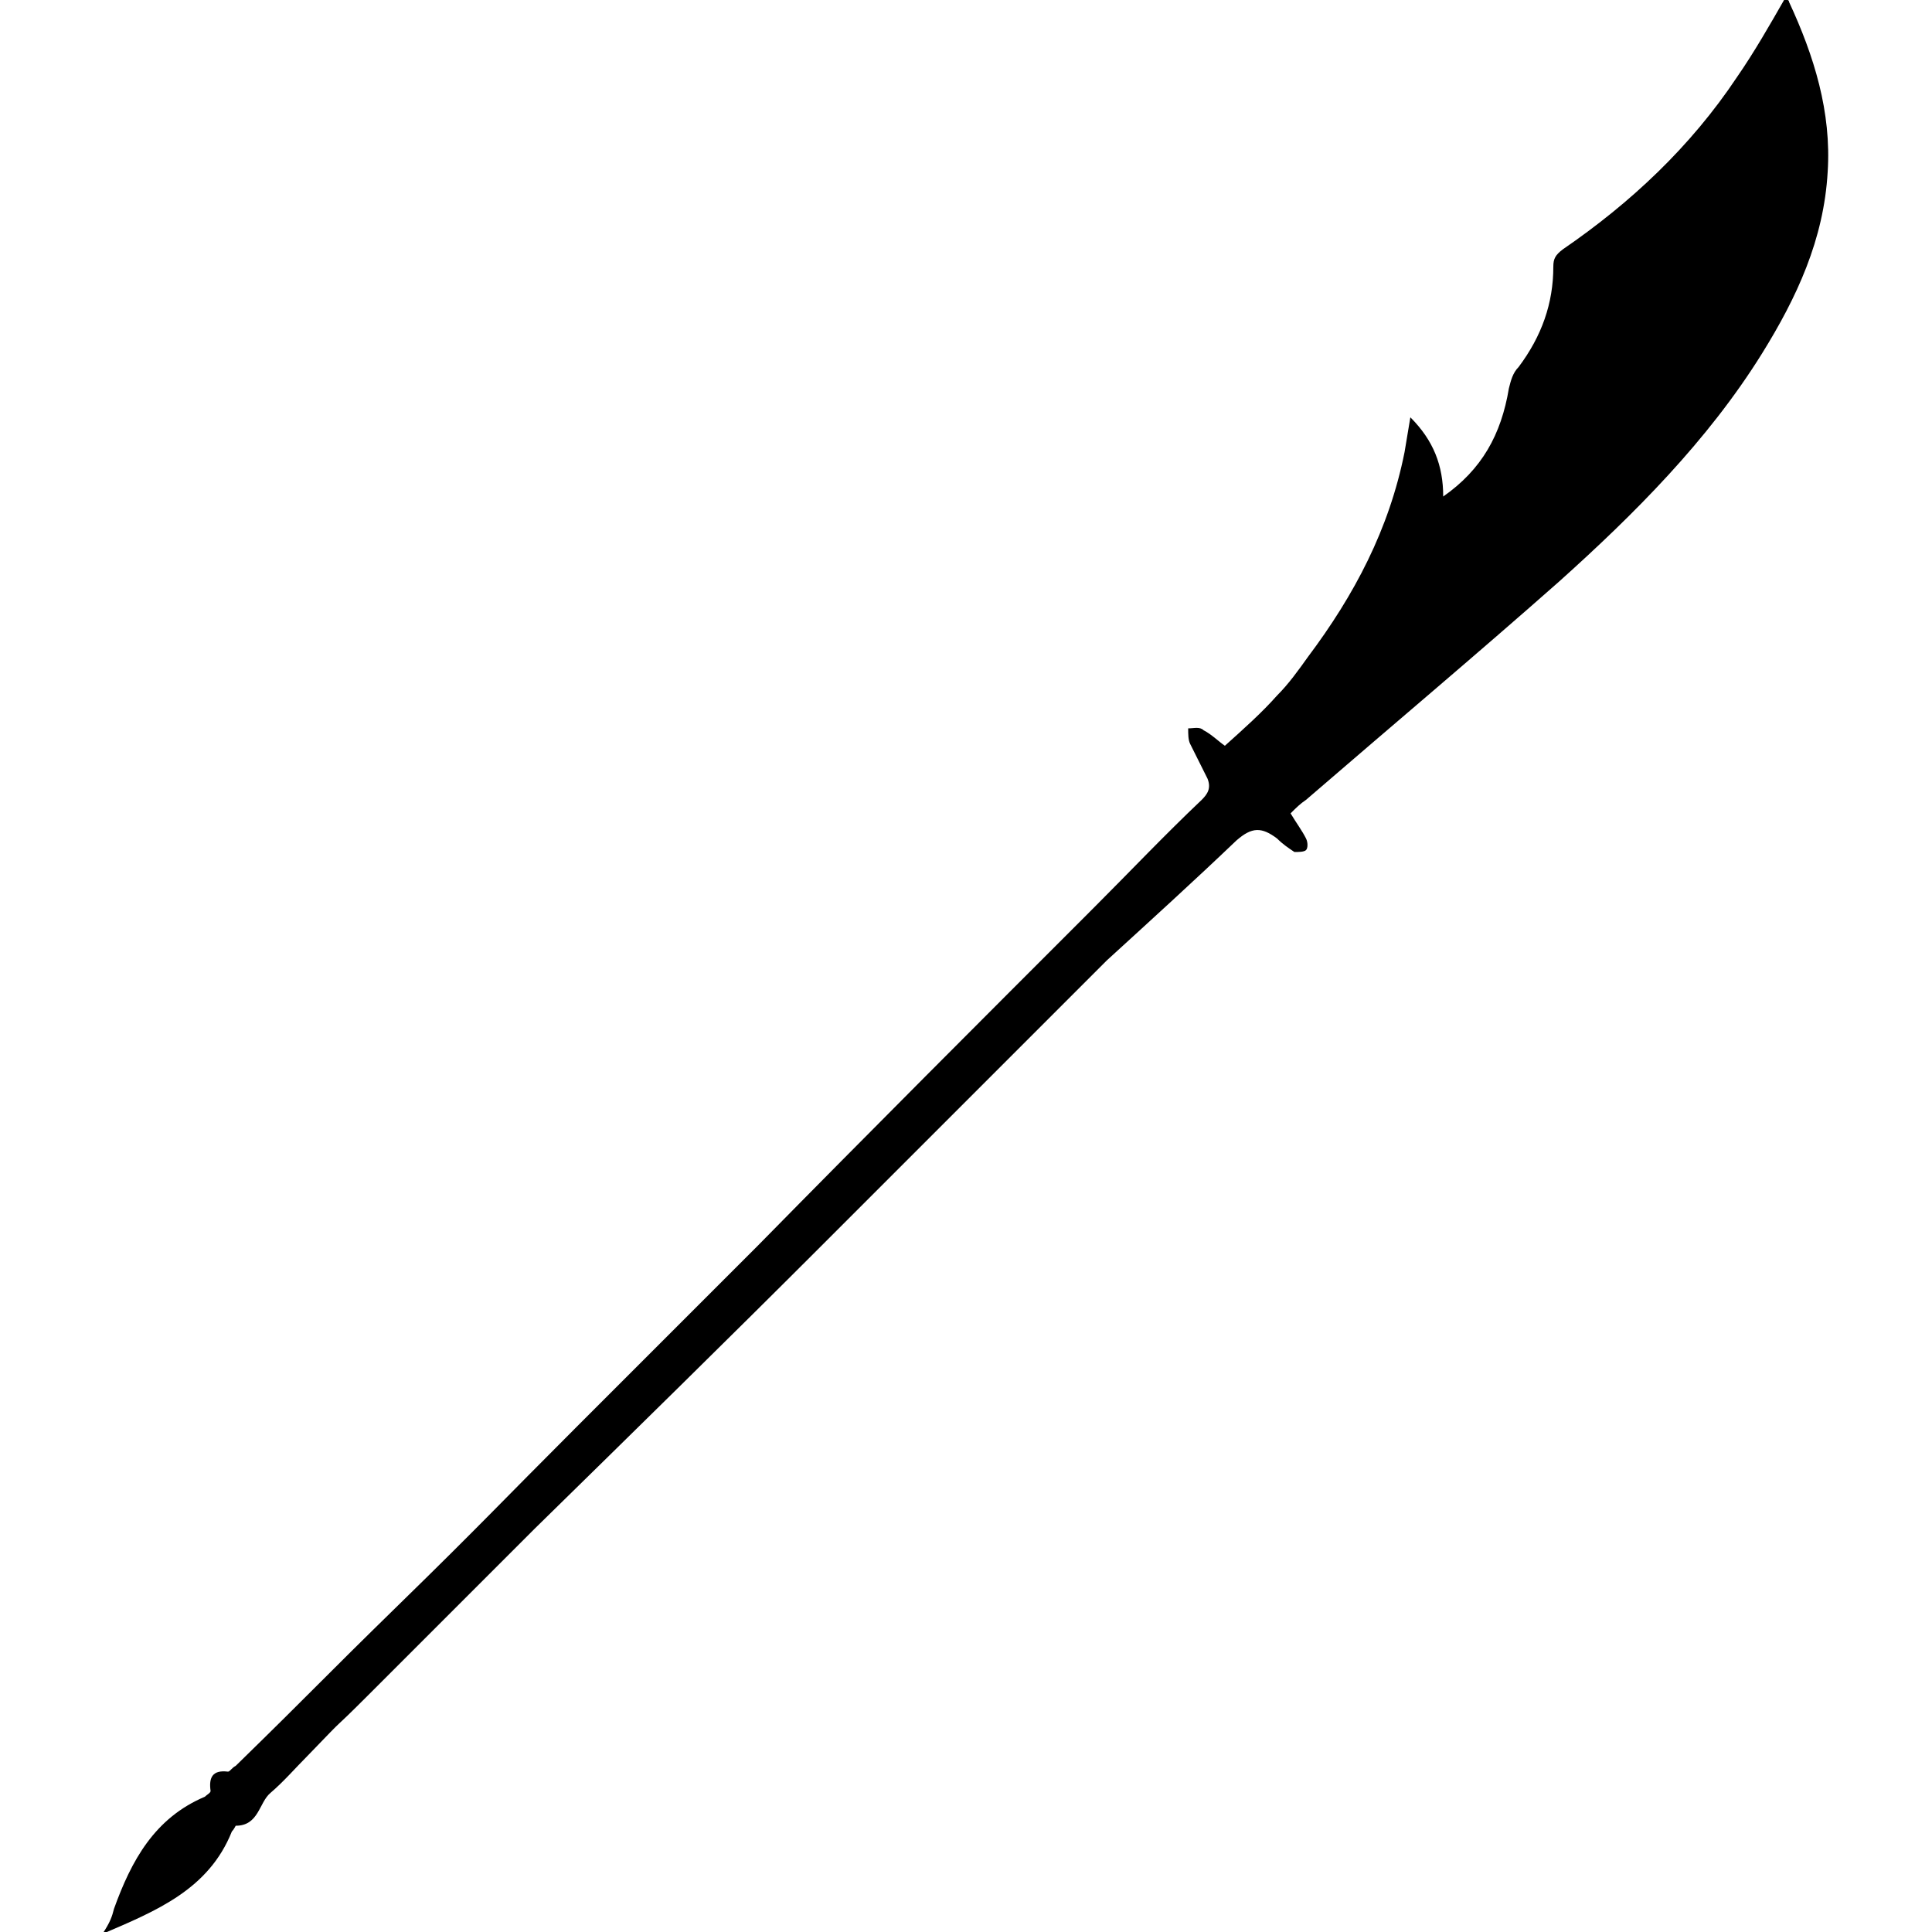 <?xml version="1.0" encoding="utf-8"?>
<!-- Generator: Adobe Illustrator 27.9.0, SVG Export Plug-In . SVG Version: 6.00 Build 0)  -->
<svg version="1.1" id="Layer_1" xmlns="http://www.w3.org/2000/svg" xmlns:xlink="http://www.w3.org/1999/xlink" x="0px" y="0px"
	 viewBox="0 0 100 100" style="enable-background:new 0 0 100 100;" xml:space="preserve">
<path d="M5.9,98.8c0.9-2.5,2.1-4.7,4.7-5.8c0.1-0.1,0.3-0.2,0.3-0.3c-0.1-0.7,0.1-1.1,0.9-1c0.1,0,0.2-0.2,0.4-0.3
	c4.3-4.2,4.2-4.2,8.5-8.4c4.2-4.1,5.1-5.1,9.2-9.2c3.1-3.1,6.2-6.2,9.3-9.3C45,58.6,50.8,52.8,56.6,47c1.9-1.9,3.7-3.8,5.6-5.6
	c0.3-0.3,0.5-0.6,0.3-1.1c-0.3-0.6-0.6-1.2-0.9-1.8c-0.1-0.2-0.1-0.5-0.1-0.8c0.3,0,0.6-0.1,0.8,0.1c0.4,0.2,0.8,0.6,1.1,0.8
	c1-0.9,1.9-1.7,2.7-2.6c0.6-0.6,1.1-1.3,1.6-2c2.4-3.2,4.2-6.6,5-10.6c0.1-0.6,0.2-1.2,0.3-1.8c1.2,1.2,1.7,2.5,1.7,4.1
	c2-1.4,3-3.2,3.4-5.6c0.1-0.4,0.2-0.8,0.5-1.1c1.2-1.6,1.8-3.3,1.8-5.2c0-0.4,0.1-0.6,0.5-0.9c3.5-2.4,6.6-5.3,9-8.9
	c0.9-1.3,1.7-2.7,2.5-4.1c0.1,0.1,0.2,0.1,0.2,0.2c1.3,2.8,2.2,5.7,2,8.8c-0.2,3.5-1.6,6.5-3.4,9.4c-2.8,4.5-6.6,8.3-10.5,11.8
	c-4.3,3.8-8.7,7.5-13.1,11.3c-0.3,0.2-0.5,0.4-0.8,0.7c0.3,0.5,0.6,0.9,0.8,1.3c0.1,0.2,0.1,0.5,0,0.6c-0.1,0.1-0.4,0.1-0.6,0.1
	c-0.3-0.2-0.6-0.4-0.9-0.7c-0.8-0.6-1.3-0.6-2.1,0.1c-2.2,2.1-4.4,4.1-6.7,6.2c-0.8,0.8-1.6,1.6-2.4,2.4c-4.1,4.1-8.2,8.2-12.3,12.3
	c-4.9,4.9-9.9,9.8-14.9,14.7c-3.9,3.9-4.6,4.6-8.5,8.5c-2.5,2.5-0.8,0.7-3.3,3.3c-0.6,0.6-1.2,1.3-1.9,1.9c-0.6,0.5-0.6,1.7-1.8,1.7
	c0,0-0.1,0.2-0.2,0.3c-1.2,3-3.9,4.1-6.7,5.3C5.7,99.5,5.8,99.2,5.9,98.8z"/>
</svg>
